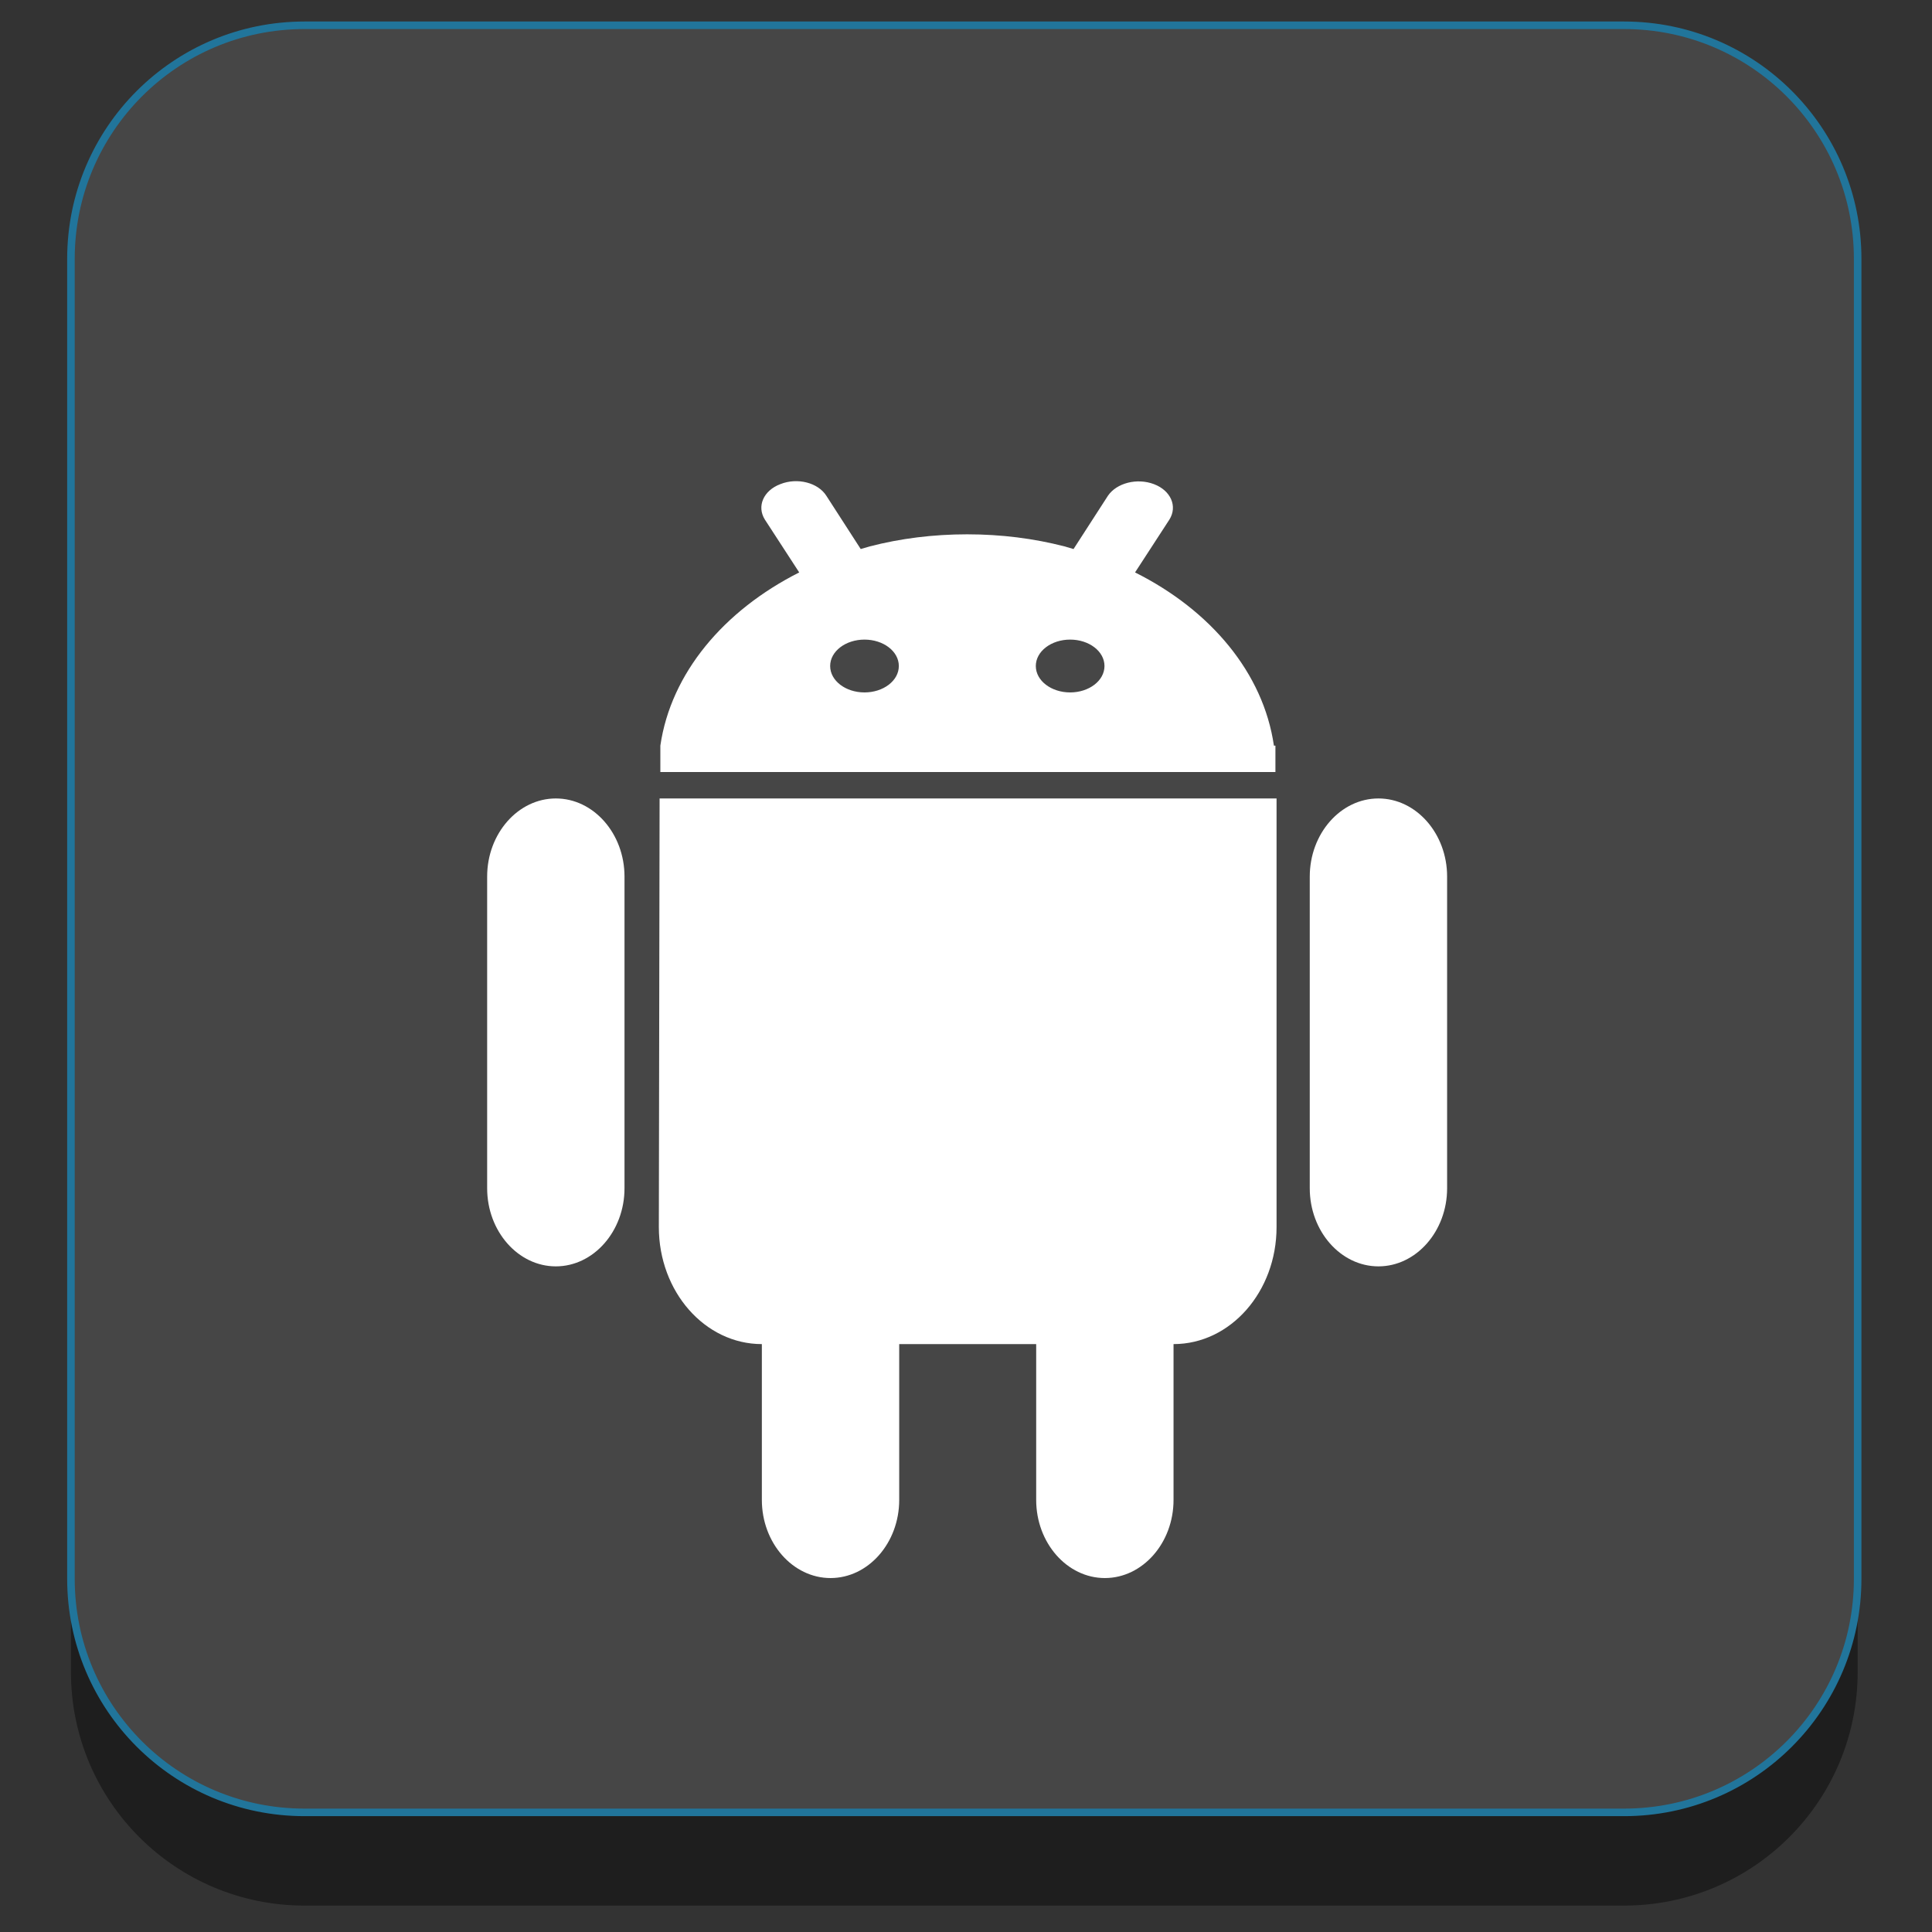 <?xml version="1.0" ?><svg style="enable-background:new 0 0 512 512;" version="1.1" viewBox="0 0 512 512" xml:space="preserve" xmlns="http://www.w3.org/2000/svg" xmlns:xlink="http://www.w3.org/1999/xlink"><rect x="0" y="0" width="512" height="512" fill="#333333" stroke="none"/><style type="text/css">
	.st0{fill:#1E1E1E;}
	.st1{fill:#464646;stroke:#21759B;stroke-width:2;stroke-miterlimit:10;}
	.st2{fill:#FFFFFF;}
</style><g id="Edges"/><g id="Background_Bottom"><g><path class="st0" d="M492.3,443.1c0,34.2-27.7,61.9-61.9,61.9H80.7c-34.2,0-61.9-27.7-61.9-61.9V93.4c0-34.2,27.7-61.9,61.9-61.9    h349.7c34.2,0,61.9,27.7,61.9,61.9V443.1z"/></g></g><g id="Background"><path class="st1" d="M492.3,418.4c0,34.2-27.7,61.9-61.9,61.9H80.7c-34.2,0-61.9-27.7-61.9-61.9V68.6c0-34.2,27.7-61.9,61.9-61.9   h349.7c34.2,0,61.9,27.7,61.9,61.9V418.4z"/></g><g id="Symbol"><path class="st2" d="M365.3,211.6c-10,0-18.2,9.3-18.2,20.7l0,82.6c0,11.4,8.2,20.7,18.2,20.7c10,0,18.2-9.3,18.2-20.7l0-82.6   C383.5,220.9,375.3,211.6,365.3,211.6z M147.3,211.6c-10,0-18.2,9.3-18.2,20.7l0,82.6c0,11.4,8.2,20.7,18.2,20.7   c10,0,18.2-9.3,18.2-20.7l0-82.6C165.5,220.9,157.3,211.6,147.3,211.6z M174.6,325.2c0,17.1,12.2,31,27.3,31l0,0l0,41.3   c0,11.4,8.2,20.7,18.2,20.7c10,0,18.2-9.3,18.2-20.7l0-41.3h36.3l0,41.3c0,11.4,8.2,20.7,18.2,20.7c10,0,18.2-9.3,18.2-20.7v-41.3   c15.1,0,27.3-13.9,27.3-31l0-113.6l-163.5,0L174.6,325.2z"/><path class="st2" d="M337.6,197.6c-2.8-19.3-16.8-35.9-36.8-45.9l9.1-14c2.2-3.5,0.4-7.7-4.1-9.4c-4.5-1.7-9.9-0.3-12.2,3.1   l-9.1,14.1l-2.4-0.7c-8.1-2.1-16.8-3.2-25.8-3.2c-9,0-17.7,1.1-25.8,3.2l-2.4,0.7l-9.1-14.1c-2.2-3.5-7.7-4.9-12.2-3.1   c-4.5,1.7-6.3,5.9-4.1,9.4l9.1,14c-20,10.1-34,26.7-36.8,45.9v7l163,0v-7H337.6z M229.1,183.5c-5,0-9.1-3.1-9.1-7   c0-3.9,4.1-7,9.1-7c0,0,0,0,0,0s0,0,0,0c5,0,9.1,3.1,9.1,7C238.2,180.4,234.1,183.5,229.1,183.5L229.1,183.5z M283.6,183.5   c-5,0-9.1-3.1-9.1-7c0-3.9,4.1-7,9.1-7c0,0,0,0,0,0s0,0,0,0c5,0,9.1,3.1,9.1,7C292.7,180.4,288.6,183.5,283.6,183.5L283.6,183.5z"/></g></svg>